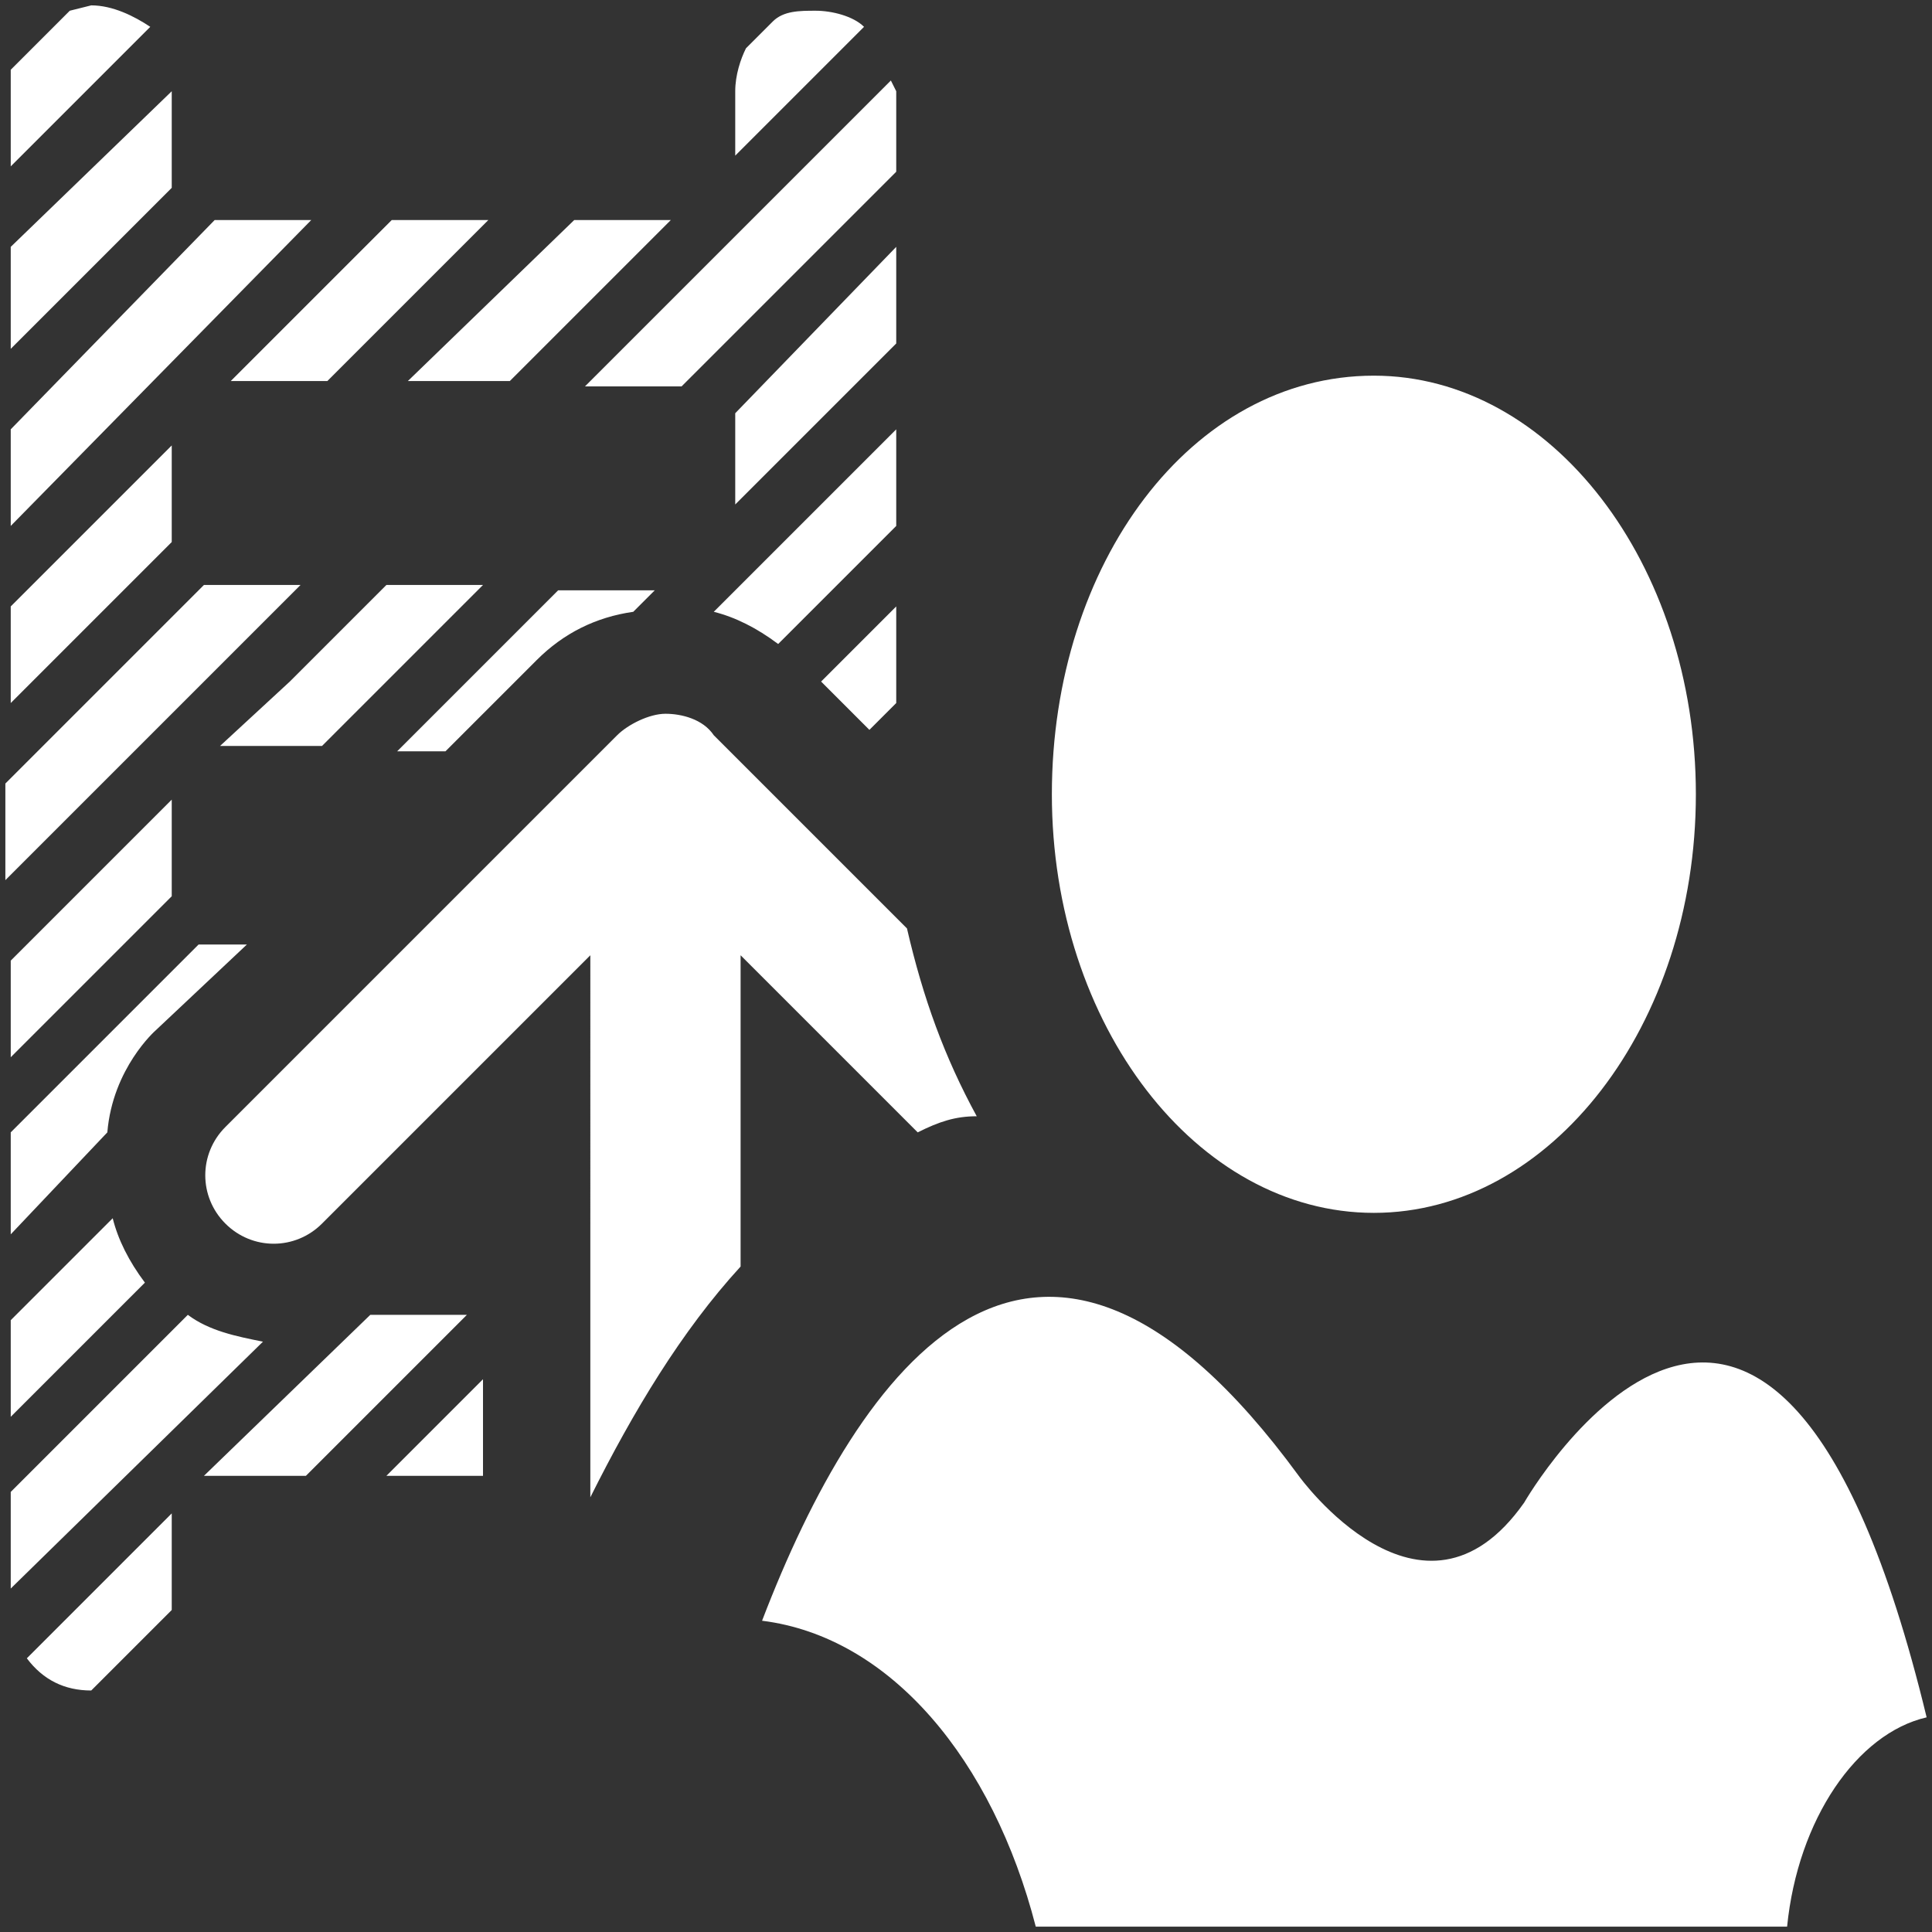 <svg version="1.1" id="Layer_1" xmlns="http://www.w3.org/2000/svg" x="0" y="0" viewBox="0 0 36 36" xml:space="preserve"><rect x="0" y="0" width="36" height="36" fill="#333333" stroke="none"/><style>.st0{fill:#fff}</style><path class="st0" d="M.2 29.6v-1.8l3.3-3.3c.4.3.9.4 1.4.5L.2 29.6m0-6.6v-1.9l3.5-3.5h.9l-1.7 1.6s-.8.7-.9 1.9L.2 23zm0-9.9v-1.8l3-3v1.8l-3 3zm0 13.3v-1.8l1.9-1.9c.1.4.3.8.6 1.2L.2 26.4zm0-6.7v-1.8l3-3v1.8l-3 3zM9 27.5H7.2L9 25.7v1.8zm-3.3 0H3.8l3.1-3h1.8l-3 3zm11-22.9v1.8l-3 3V7.7l3-3.1zm-6-.5h1.8l-3 3H7.6l3.1-3zm-3.4 0h1.8l-3 3H4.3l3-3zM4 4.1h1.8L.2 9.8V8L4 4.1zM7.4 14l3-3h1.8l-.4.4c-.7.1-1.3.4-1.8.9L8.3 14h-.9zm9.3-6v1.8L14.5 12c-.4-.3-.8-.5-1.2-.6L16.7 8zM2 12.7l1.8-1.8h1.8L.1 16.4v-1.8L2 12.7zm3.4 0l1.8-1.8H9l-3 3H4.1l1.3-1.2zm11.3-1.4v1.8l-.5.5-.9-.9 1.4-1.4zM3.2 30l-1.5 1.5c-.5 0-.9-.2-1.2-.6l2.7-2.7V30zM16.7 1.7v1.5l-4 4h-1.8l5.7-5.7.1.2zm-3 0c0-.3.1-.6.2-.8l.5-.5c.2-.2.5-.2.8-.2.3 0 .7.1.9.3l-2.4 2.4V1.7zm-10.5 0v1.8l-3 3V4.6l3-2.9zM1.7.1c.4 0 .8.2 1.1.4L.2 3.1V1.3L1.3.2l.4-.1zm12.1 17.7v5.8c-1.1 1.2-2 2.7-2.8 4.3V17.8l-5 5c-.5.5-1.3.5-1.8 0s-.5-1.3 0-1.8l7.3-7.3c.2-.2.6-.4.9-.4.3 0 .7.1.9.4l3.6 3.6c.3 1.3.7 2.4 1.3 3.5-.4 0-.7.1-1.1.3l-3.3-3.3zm10.4 9.7s2.3 3.2 4.2.5c0 0 4.6-8 7.5 4-1.3.3-2.4 1.9-2.6 3.9h-14c-.8-3.1-2.7-5.4-5.1-5.7 1.8-4.7 5.1-9.4 10-2.7zM25.6 7c3.3 0 6 3.5 6 7.8s-2.7 7.8-6 7.8-6-3.5-6-7.8 2.6-7.8 6-7.8z"/></svg>